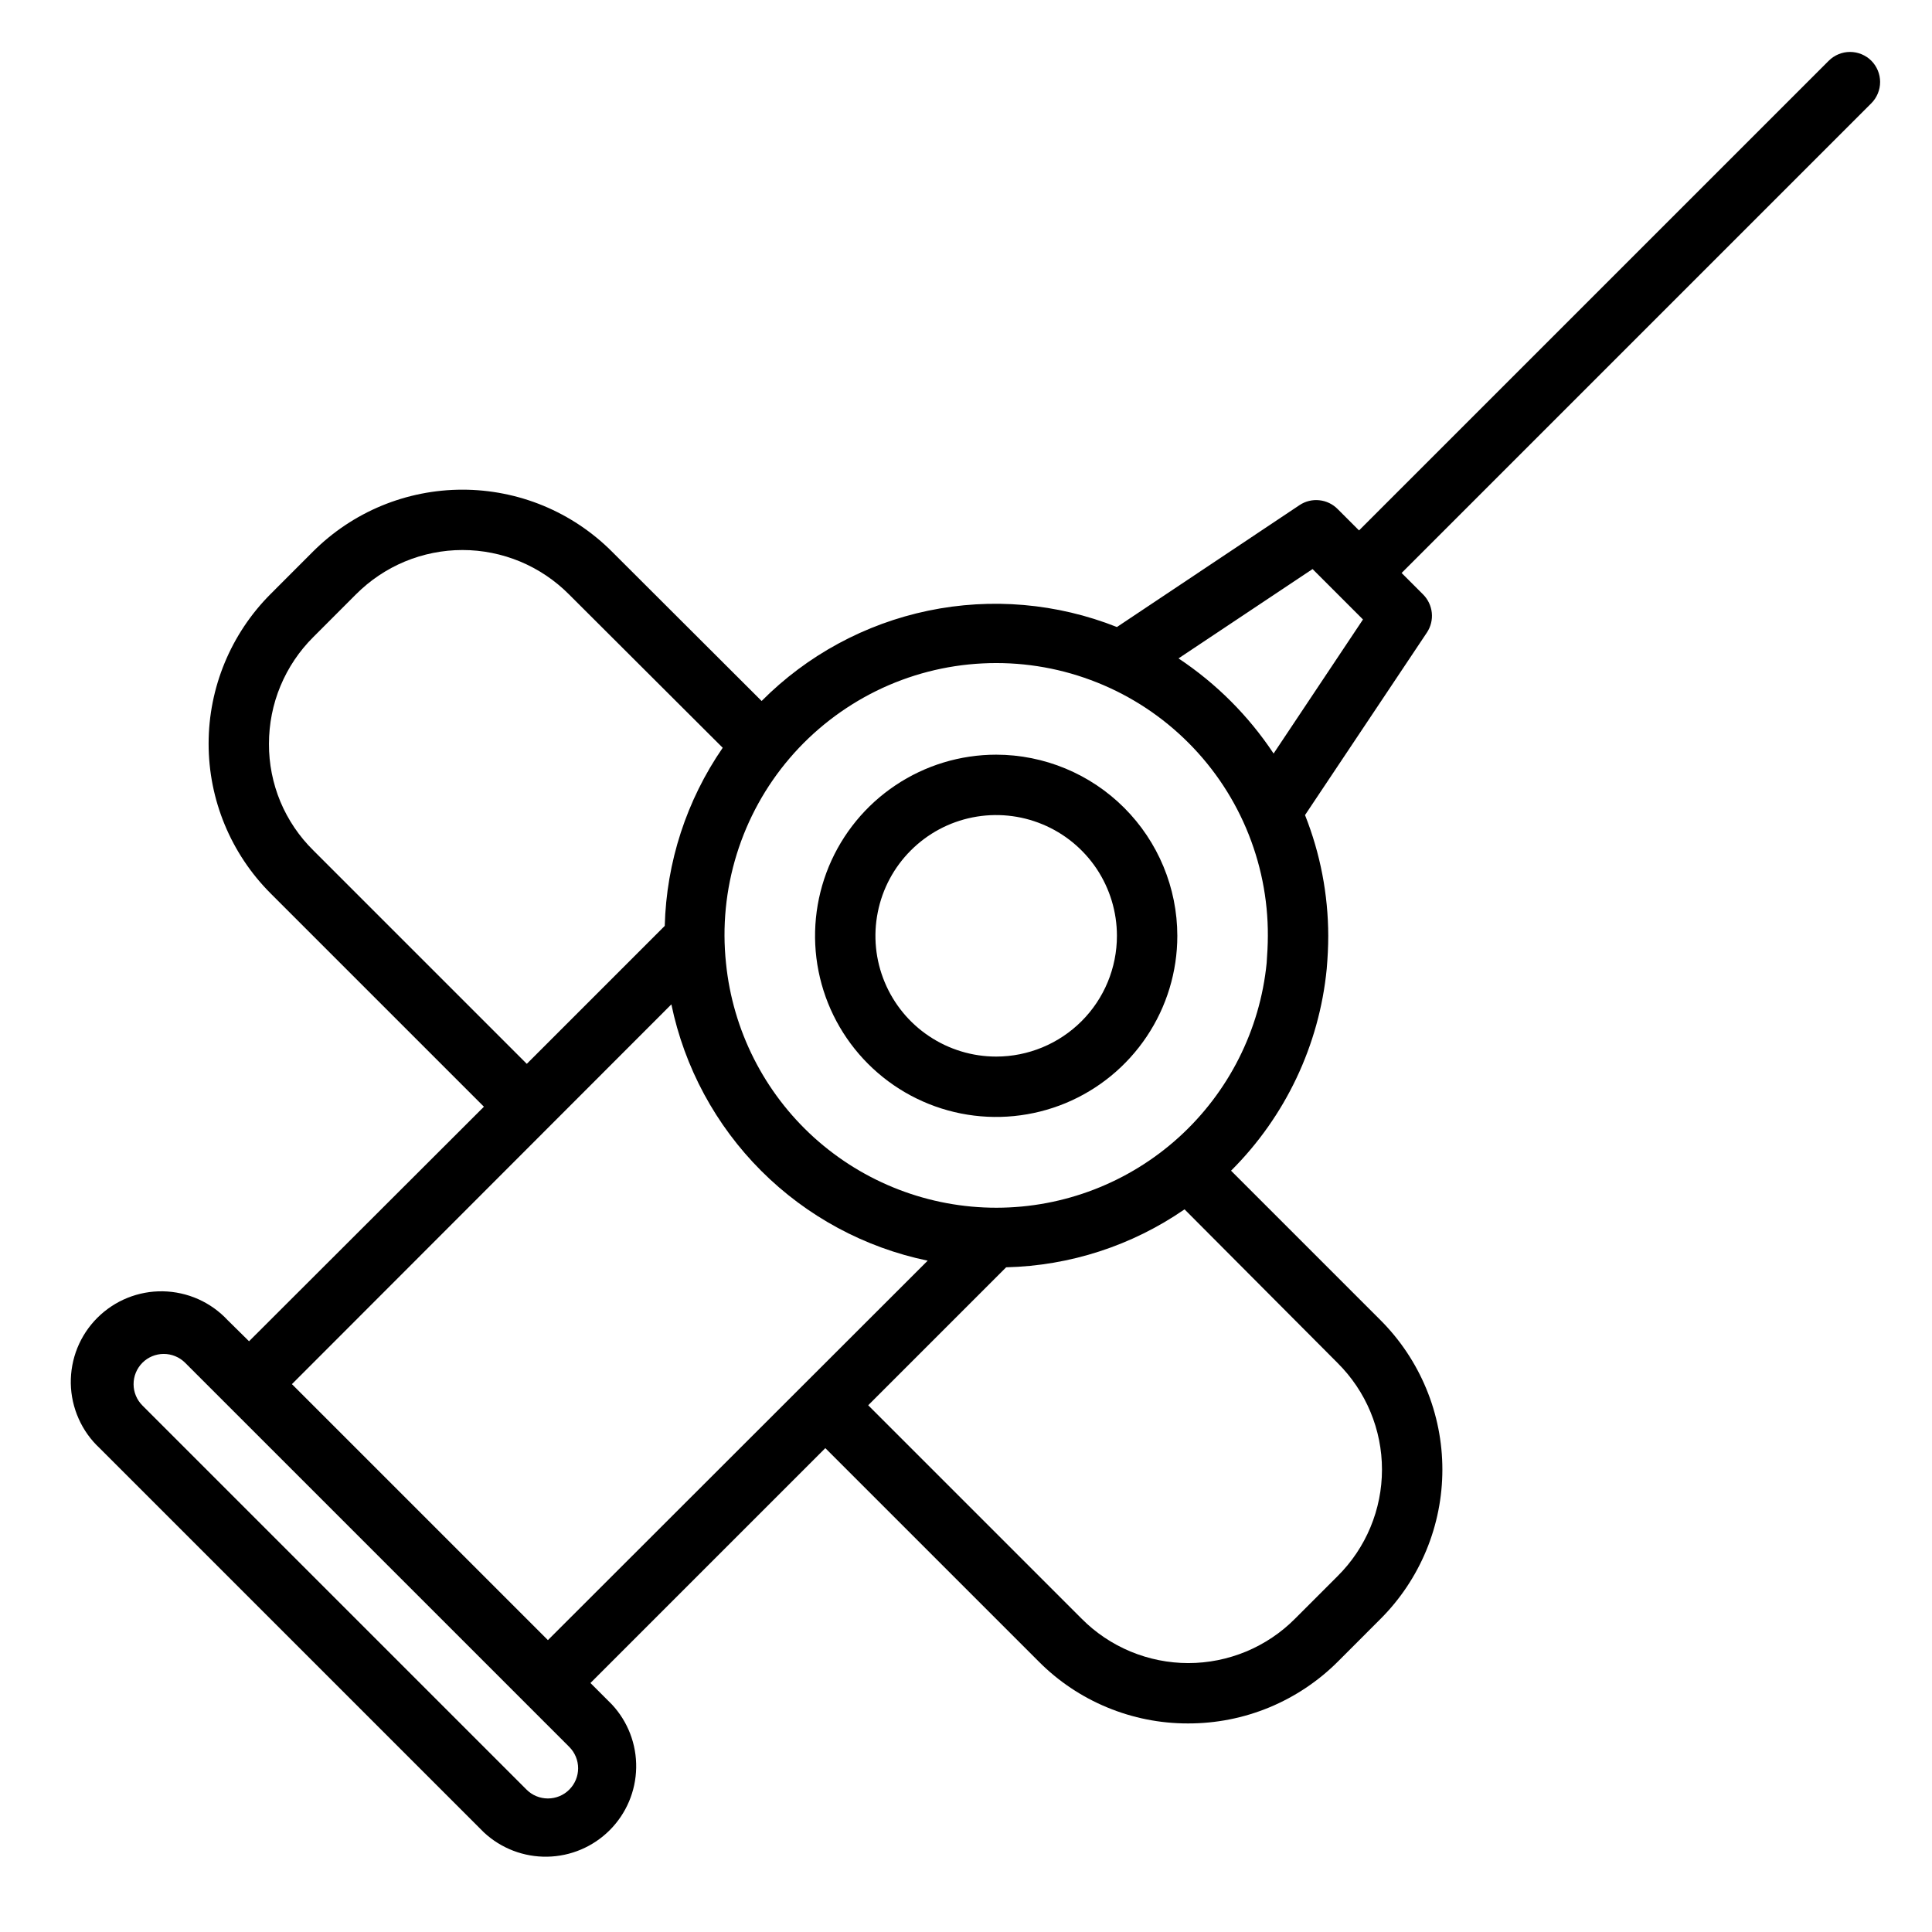 <svg width="42" height="42" viewBox="0 0 42 42" fill="none" xmlns="http://www.w3.org/2000/svg">
<path d="M40.681 1.32C40.558 1.198 40.392 1.129 40.218 1.129C40.045 1.129 39.879 1.198 39.756 1.32L29.544 11.531L29.078 11.065C28.972 10.958 28.831 10.89 28.68 10.875C28.53 10.859 28.378 10.896 28.252 10.98L24.281 13.631C22.978 13.114 21.551 12.99 20.178 13.276C18.805 13.562 17.546 14.244 16.557 15.239L13.302 11.99C12.876 11.564 12.369 11.225 11.812 10.994C11.255 10.764 10.657 10.645 10.054 10.645C9.45 10.645 8.853 10.764 8.296 10.994C7.738 11.225 7.232 11.564 6.805 11.99L5.88 12.916C5.019 13.779 4.535 14.948 4.535 16.167C4.535 17.387 5.019 18.556 5.88 19.419L10.52 24.059L5.414 29.158L4.948 28.698C4.768 28.505 4.551 28.35 4.309 28.242C4.068 28.135 3.807 28.077 3.543 28.072C3.278 28.067 3.016 28.116 2.77 28.215C2.525 28.314 2.303 28.462 2.116 28.648C1.929 28.835 1.781 29.058 1.682 29.303C1.583 29.548 1.535 29.811 1.539 30.075C1.544 30.34 1.602 30.6 1.71 30.842C1.817 31.083 1.972 31.301 2.166 31.481L10.52 39.835C10.893 40.183 11.387 40.372 11.897 40.363C12.407 40.354 12.893 40.148 13.254 39.787C13.615 39.426 13.821 38.94 13.83 38.429C13.839 37.919 13.65 37.426 13.302 37.053L12.836 36.587L17.942 31.481L22.582 36.121C23.006 36.548 23.512 36.887 24.068 37.117C24.624 37.348 25.221 37.467 25.823 37.466H25.83C26.434 37.467 27.033 37.349 27.592 37.118C28.15 36.887 28.658 36.548 29.085 36.121L30.01 35.195C30.437 34.769 30.775 34.262 31.006 33.705C31.237 33.148 31.356 32.55 31.356 31.947C31.356 31.344 31.237 30.746 31.006 30.189C30.775 29.631 30.437 29.125 30.01 28.698L26.762 25.45C27.944 24.273 28.68 22.72 28.842 21.06C28.862 20.823 28.875 20.587 28.875 20.344C28.873 19.445 28.702 18.555 28.37 17.719L31.021 13.749C31.104 13.623 31.142 13.471 31.126 13.32C31.11 13.17 31.043 13.029 30.936 12.922L30.47 12.456L40.681 2.245C40.803 2.122 40.872 1.956 40.872 1.782C40.872 1.609 40.803 1.443 40.681 1.32ZM6.812 18.487C6.505 18.185 6.261 17.824 6.095 17.427C5.93 17.029 5.845 16.602 5.847 16.171C5.847 15.739 5.931 15.311 6.097 14.913C6.263 14.514 6.506 14.152 6.812 13.848L7.737 12.922C8.041 12.617 8.401 12.374 8.799 12.208C9.197 12.043 9.623 11.957 10.054 11.957C10.485 11.957 10.911 12.043 11.309 12.208C11.706 12.374 12.067 12.617 12.37 12.922L15.711 16.256C14.925 17.398 14.487 18.742 14.451 20.128L11.452 23.127L6.812 18.487ZM12.377 38.903C12.316 38.965 12.243 39.014 12.163 39.047C12.083 39.08 11.998 39.097 11.911 39.097C11.824 39.097 11.739 39.08 11.659 39.047C11.579 39.014 11.506 38.965 11.445 38.903L3.098 30.556C2.974 30.433 2.904 30.266 2.904 30.092C2.903 29.918 2.972 29.751 3.094 29.627C3.217 29.503 3.384 29.434 3.558 29.433C3.732 29.433 3.899 29.501 4.023 29.624L12.377 37.978C12.499 38.101 12.568 38.267 12.568 38.441C12.568 38.614 12.499 38.78 12.377 38.903ZM11.911 35.655L6.346 30.09L14.595 21.834C14.879 23.205 15.558 24.463 16.548 25.453C17.538 26.443 18.796 27.122 20.167 27.406L11.911 35.655ZM29.078 29.63C29.384 29.934 29.627 30.295 29.792 30.692C29.958 31.09 30.043 31.516 30.043 31.947C30.043 32.378 29.958 32.804 29.792 33.202C29.627 33.599 29.384 33.96 29.078 34.264L28.153 35.189C27.849 35.495 27.488 35.737 27.09 35.903C26.691 36.068 26.265 36.154 25.833 36.154C25.402 36.154 24.975 36.068 24.577 35.903C24.179 35.737 23.817 35.495 23.514 35.189L18.874 30.549L21.873 27.55C23.261 27.517 24.609 27.079 25.751 26.29L29.078 29.63ZM27.536 20.935C27.391 22.392 26.709 23.743 25.624 24.726C24.539 25.709 23.127 26.254 21.663 26.255C20.198 26.256 18.786 25.712 17.699 24.731C16.613 23.749 15.93 22.398 15.783 20.942C15.698 20.143 15.778 19.336 16.016 18.569C16.254 17.803 16.645 17.092 17.167 16.482C17.689 15.872 18.33 15.375 19.05 15.02C19.77 14.666 20.555 14.462 21.357 14.422C22.159 14.381 22.961 14.504 23.713 14.784C24.466 15.063 25.154 15.494 25.734 16.048C26.315 16.602 26.777 17.269 27.091 18.008C27.405 18.747 27.566 19.542 27.562 20.344C27.562 20.548 27.549 20.745 27.536 20.935ZM27.687 16.381C27.143 15.561 26.44 14.858 25.62 14.313L28.534 12.371L29.63 13.467L27.687 16.381Z" fill="black"/>
<path d="M21.656 16.406C20.878 16.406 20.116 16.637 19.469 17.07C18.821 17.503 18.317 18.117 18.018 18.837C17.721 19.556 17.642 20.348 17.794 21.112C17.946 21.876 18.321 22.577 18.872 23.128C19.423 23.679 20.124 24.054 20.888 24.206C21.652 24.358 22.444 24.279 23.163 23.982C23.883 23.683 24.497 23.179 24.93 22.531C25.363 21.884 25.594 21.122 25.594 20.344C25.593 19.3 25.177 18.299 24.439 17.561C23.701 16.823 22.7 16.407 21.656 16.406ZM21.656 22.969C21.137 22.969 20.63 22.815 20.198 22.526C19.766 22.238 19.43 21.828 19.231 21.348C19.032 20.869 18.98 20.341 19.082 19.832C19.183 19.322 19.433 18.855 19.8 18.488C20.167 18.12 20.635 17.87 21.144 17.769C21.653 17.668 22.181 17.72 22.661 17.919C23.14 18.117 23.55 18.454 23.839 18.885C24.127 19.317 24.281 19.825 24.281 20.344C24.281 21.04 24.005 21.708 23.512 22.2C23.02 22.692 22.352 22.969 21.656 22.969Z" fill="black"/>
</svg>
